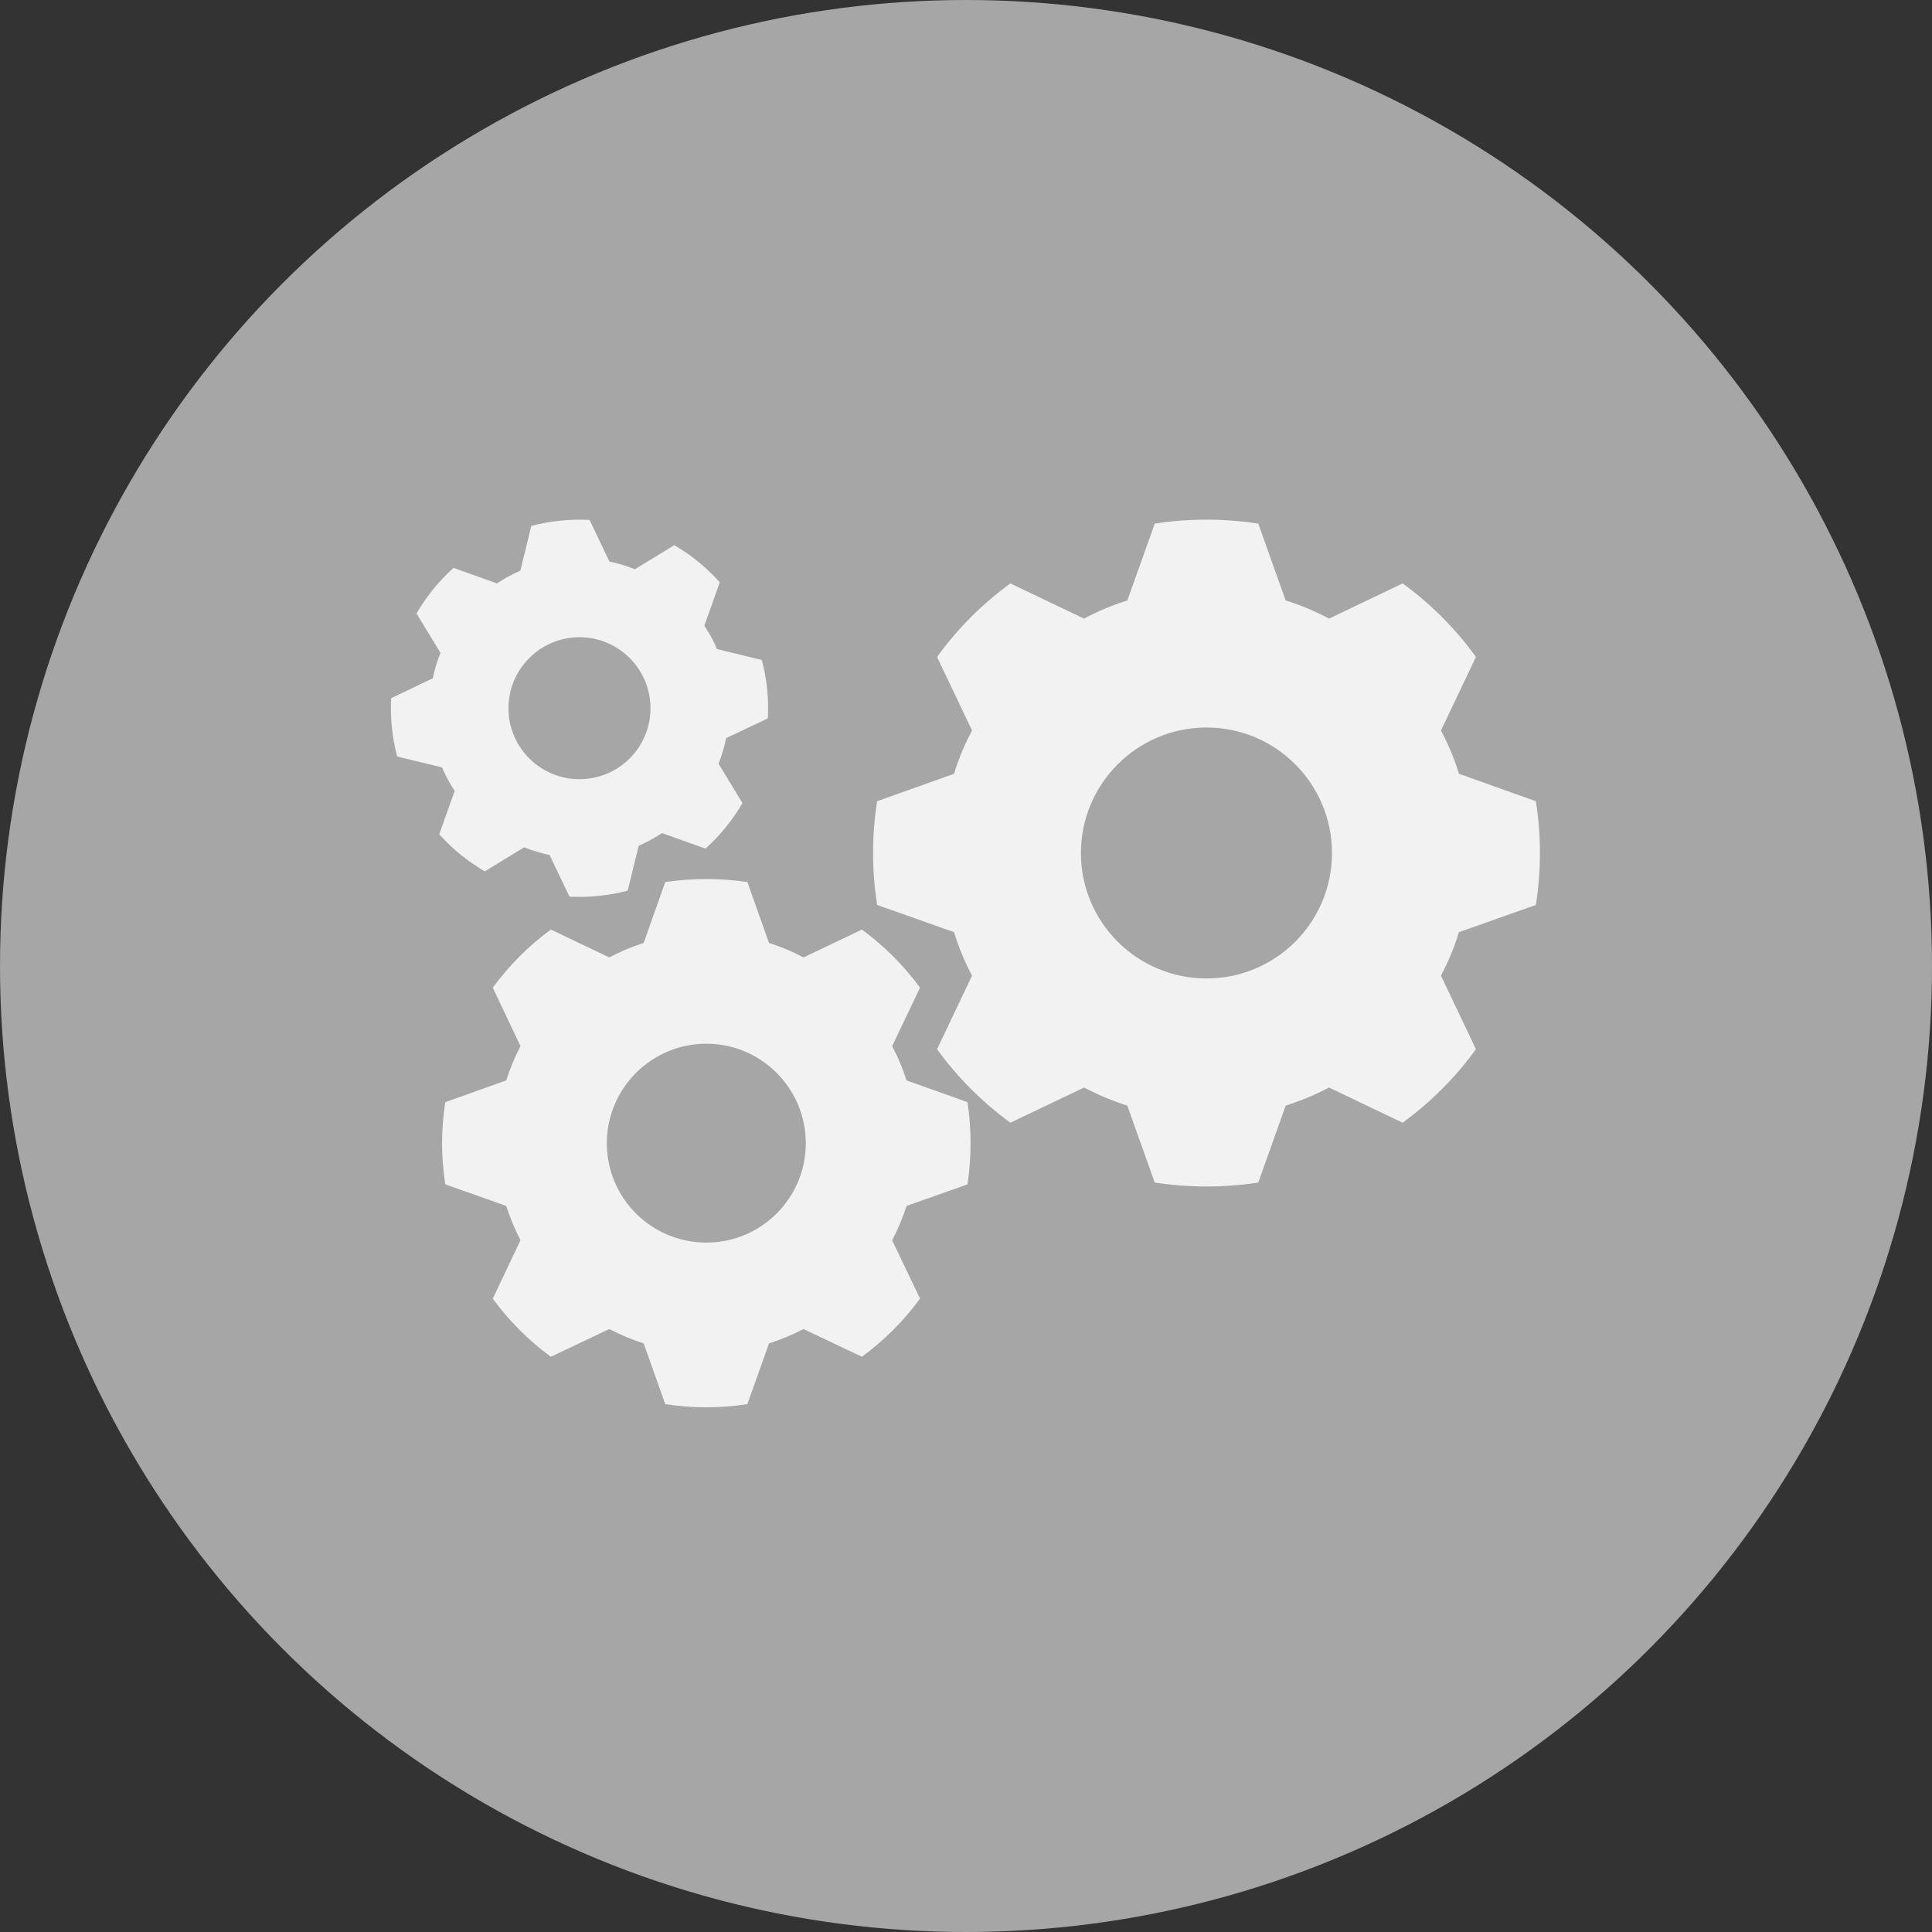 <?xml version="1.0" encoding="iso-8859-1"?>
<!-- Generator: Adobe Illustrator 18.1.0, SVG Export Plug-In . SVG Version: 6.00 Build 0)  -->
<!DOCTYPE svg PUBLIC "-//W3C//DTD SVG 1.1//EN" "http://www.w3.org/Graphics/SVG/1.1/DTD/svg11.dtd">
<svg version="1.1" xmlns="http://www.w3.org/2000/svg" xmlns:xlink="http://www.w3.org/1999/xlink" x="0px" y="0px"
	 viewBox="0 0 404.98 404.98" style="enable-background:new 0 0 404.98 404.98;" xml:space="preserve">
<rect x="0" y="0" width="404.98" height="404.98" fill="#333333" stroke="none"/>
<g id="circle_x5F_computing">
	<circle style="opacity:0.75;fill:#CCCCCC;" cx="202.49" cy="202.49" r="202.49"/>
	<g>
		<path style="fill:#F2F2F2;" d="M190.03,252.779c-0.807,2.509-1.815,4.919-3.02,7.195l5.844,12.247
			c-3.418,4.653-7.542,8.779-12.18,12.178l-12.261-5.809c-2.277,1.188-4.687,2.213-7.213,3.005l-4.538,12.741
			c-2.804,0.428-5.66,0.66-8.599,0.66c-2.919,0-5.792-0.232-8.613-0.66l-4.523-12.741c-2.508-0.792-4.917-1.817-7.21-3.005
			l-12.247,5.809c-4.653-3.399-8.763-7.525-12.179-12.178l5.809-12.247c-1.174-2.277-2.179-4.687-2.988-7.195l-12.775-4.521
			c-0.411-2.807-0.675-5.712-0.675-8.647c0-2.905,0.264-5.778,0.675-8.582l12.775-4.555c0.809-2.509,1.814-4.919,2.988-7.195
			l-5.809-12.247c3.416-4.653,7.526-8.78,12.179-12.179l12.247,5.841c2.294-1.219,4.702-2.244,7.21-3.036l4.523-12.773
			c2.821-0.397,5.694-0.628,8.613-0.628c2.939,0,5.795,0.232,8.599,0.628l4.538,12.773c2.526,0.792,4.936,1.817,7.23,3.036
			l12.245-5.841c4.638,3.399,8.763,7.525,12.18,12.179l-5.844,12.247c1.205,2.276,2.213,4.687,3.02,7.195l12.776,4.555
			c0.411,2.804,0.64,5.677,0.64,8.582c0,2.936-0.23,5.841-0.64,8.647L190.03,252.779z M168.908,239.643
			c0-11.52-9.34-20.86-20.846-20.86c-11.501,0-20.86,9.34-20.86,20.86c0,11.519,9.359,20.827,20.86,20.827
			C159.568,260.47,168.908,251.162,168.908,239.643z"/>
		<path style="fill:#F2F2F2;" d="M305.821,195.397c-0.957,3.165-2.246,6.204-3.771,9.12l7.331,15.411
			c-4.27,5.915-9.454,11.079-15.365,15.411l-15.414-7.371c-2.913,1.5-5.936,2.789-9.101,3.789l-5.745,16.12
			c-3.542,0.54-7.146,0.833-10.854,0.833c-3.684,0-7.331-0.293-10.848-0.833l-5.751-16.12c-3.165-1-6.182-2.289-9.077-3.789
			l-15.433,7.371c-5.911-4.332-11.099-9.497-15.369-15.411l7.329-15.411c-1.538-2.916-2.809-5.955-3.769-9.12l-16.118-5.708
			c-0.562-3.582-0.855-7.164-0.855-10.87c0-3.708,0.293-7.331,0.855-10.873l16.118-5.748c0.96-3.165,2.231-6.164,3.769-9.08
			l-7.329-15.411c4.27-5.915,9.458-11.119,15.369-15.411l15.433,7.374c2.894-1.543,5.911-2.833,9.077-3.792l5.751-16.118
			c3.517-0.543,7.164-0.833,10.848-0.833c3.708,0,7.312,0.29,10.854,0.833l5.745,16.118c3.165,0.959,6.189,2.249,9.101,3.792
			l15.414-7.374c5.911,4.292,11.095,9.497,15.365,15.411l-7.331,15.411c1.543,2.915,2.814,5.915,3.771,9.08l16.118,5.748
			c0.568,3.542,0.857,7.164,0.857,10.873c0,3.706-0.29,7.288-0.857,10.87L305.821,195.397z M279.207,178.819
			c0-14.538-11.785-26.323-26.305-26.323c-14.513,0-26.324,11.785-26.324,26.323c0,14.535,11.811,26.281,26.324,26.281
			C267.421,205.1,279.207,193.354,279.207,178.819z"/>
		<path style="fill:#F2F2F2;" d="M152.21,154.729c-0.355,1.836-0.904,3.621-1.593,5.35l5.018,8.246
			c-2.06,3.576-4.678,6.781-7.753,9.562l-9.101-3.255c-1.552,1.013-3.178,1.914-4.901,2.66l-2.299,9.403
			c-1.962,0.51-3.973,0.883-6.059,1.099c-2.072,0.213-4.141,0.26-6.152,0.159l-4.171-8.737c-1.838-0.379-3.611-0.93-5.326-1.606
			l-8.256,5.041c-3.577-2.095-6.796-4.7-9.541-7.781l3.231-9.096c-1.034-1.552-1.925-3.188-2.649-4.913l-9.399-2.278
			c-0.524-1.983-0.896-3.981-1.111-6.067c-0.215-2.086-0.259-4.141-0.148-6.167l8.735-4.168c0.357-1.837,0.898-3.598,1.595-5.327
			l-5.017-8.247c2.06-3.575,4.678-6.805,7.756-9.562l9.111,3.255c1.539-1.036,3.163-1.936,4.888-2.659l2.302-9.403
			c1.948-0.509,3.984-0.883,6.056-1.097c2.087-0.215,4.131-0.261,6.156-0.16l4.167,8.736c1.836,0.357,3.612,0.907,5.34,1.606
			l8.247-5.042c3.574,2.072,6.793,4.701,9.538,7.782l-3.232,9.096c1.036,1.551,1.926,3.165,2.647,4.89l9.402,2.301
			c0.524,1.961,0.898,3.981,1.113,6.068c0.215,2.085,0.258,4.117,0.147,6.166L152.21,154.729z M136.274,146.942
			c-0.842-8.18-8.156-14.129-16.326-13.288c-8.166,0.841-14.13,8.156-13.287,16.336c0.842,8.179,8.168,14.104,16.335,13.263
			C131.165,162.413,137.117,155.121,136.274,146.942z"/>
	</g>
</g>
<g id="Layer_1">
</g>
</svg>
